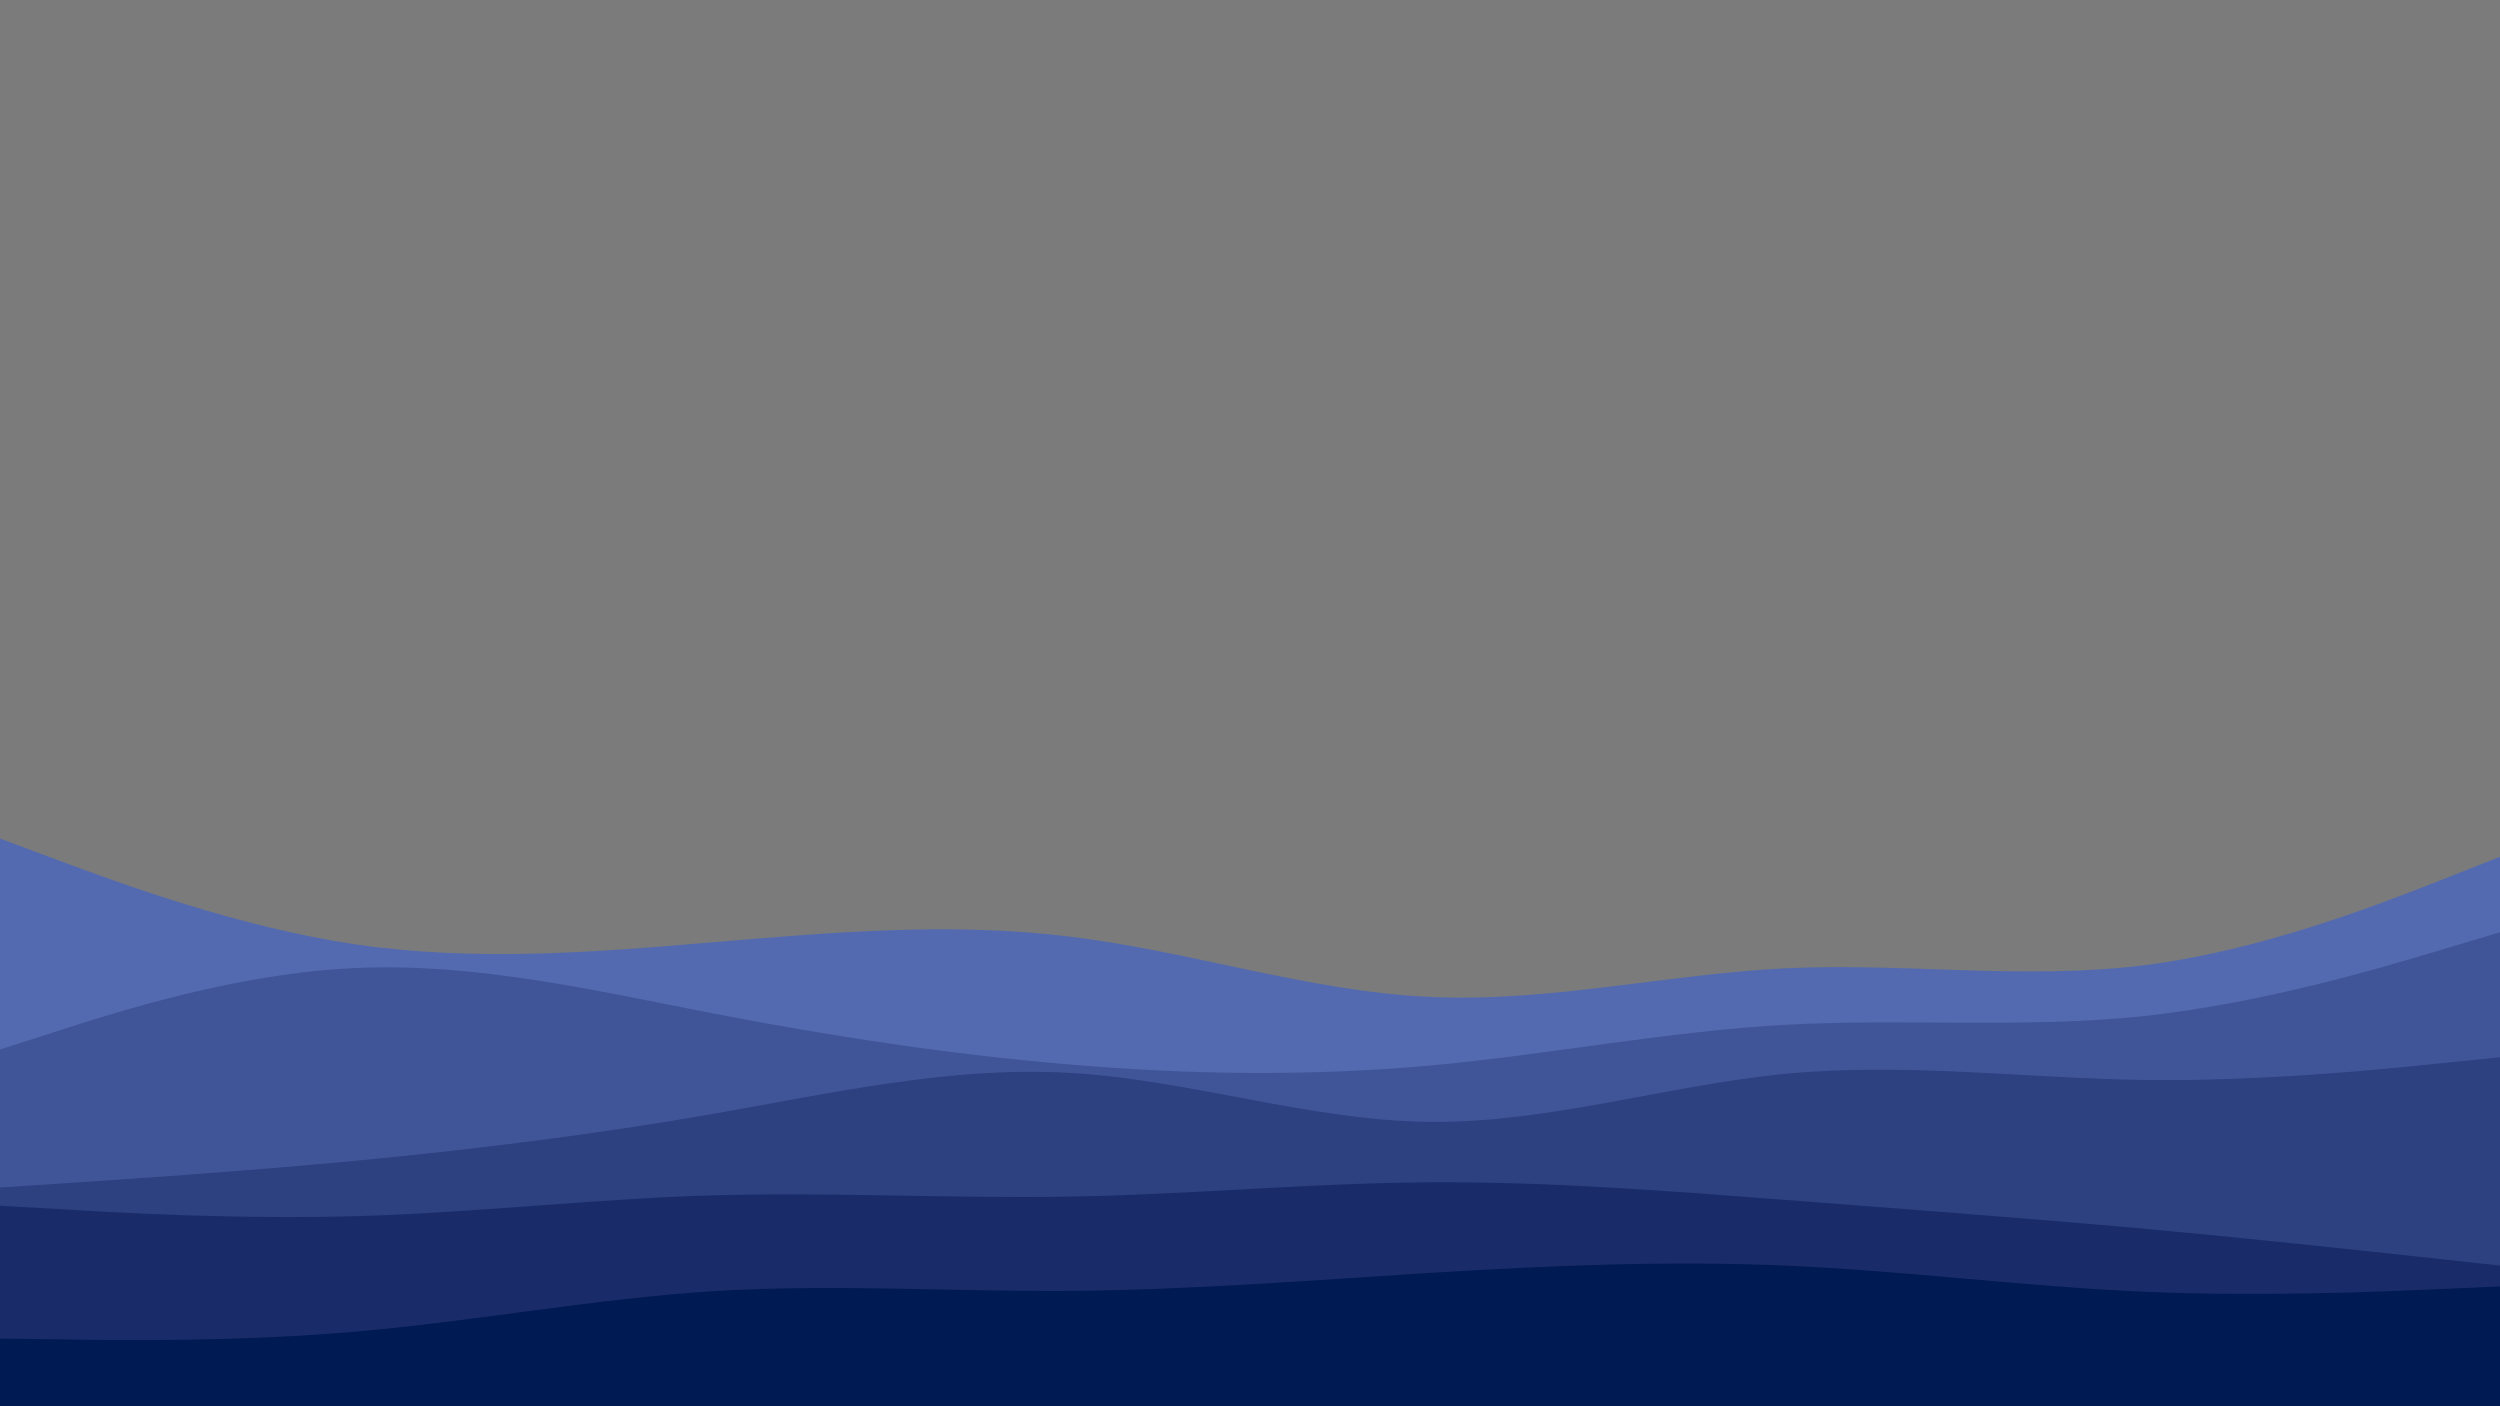 <svg id="visual" viewBox="0 0 960 540" width="960" height="540" xmlns="http://www.w3.org/2000/svg" xmlns:xlink="http://www.w3.org/1999/xlink" version="1.1"><rect x="0" y="0" width="960" height="540" fill="#7b7b7b"></rect><path d="M0 322L22.8 330.5C45.7 339 91.3 356 137 362.7C182.7 369.3 228.3 365.7 274 361.8C319.7 358 365.3 354 411.2 359.7C457 365.3 503 380.7 548.8 382.8C594.7 385 640.3 374 686 371.8C731.7 369.7 777.3 376.3 823 370.7C868.7 365 914.3 347 937.2 338L960 329L960 541L937.2 541C914.3 541 868.7 541 823 541C777.3 541 731.7 541 686 541C640.3 541 594.7 541 548.8 541C503 541 457 541 411.2 541C365.3 541 319.7 541 274 541C228.3 541 182.7 541 137 541C91.3 541 45.7 541 22.8 541L0 541Z" fill="#536ab0"></path><path d="M0 403L22.8 395.7C45.7 388.3 91.3 373.7 137 371.7C182.7 369.7 228.3 380.3 274 389.2C319.7 398 365.3 405 411.2 408.8C457 412.7 503 413.3 548.8 409.2C594.7 405 640.3 396 686 393.5C731.7 391 777.3 395 823 390.2C868.7 385.3 914.3 371.7 937.2 364.8L960 358L960 541L937.2 541C914.3 541 868.7 541 823 541C777.3 541 731.7 541 686 541C640.3 541 594.7 541 548.8 541C503 541 457 541 411.2 541C365.3 541 319.7 541 274 541C228.3 541 182.7 541 137 541C91.3 541 45.7 541 22.8 541L0 541Z" fill="#405598"></path><path d="M0 456L22.8 454.5C45.7 453 91.3 450 137 445.7C182.7 441.3 228.3 435.7 274 427.7C319.7 419.7 365.3 409.3 411.2 412C457 414.7 503 430.3 548.8 430.8C594.7 431.3 640.3 416.7 686 412.3C731.7 408 777.3 414 823 414.7C868.7 415.3 914.3 410.7 937.2 408.3L960 406L960 541L937.2 541C914.3 541 868.7 541 823 541C777.3 541 731.7 541 686 541C640.3 541 594.7 541 548.8 541C503 541 457 541 411.2 541C365.3 541 319.7 541 274 541C228.3 541 182.7 541 137 541C91.3 541 45.7 541 22.8 541L0 541Z" fill="#2d4080"></path><path d="M0 463L22.8 464.3C45.7 465.7 91.3 468.3 137 467C182.7 465.7 228.3 460.3 274 459C319.7 457.7 365.3 460.3 411.2 459.5C457 458.7 503 454.3 548.8 454C594.7 453.7 640.3 457.3 686 460.8C731.7 464.3 777.3 467.7 823 471.8C868.7 476 914.3 481 937.2 483.5L960 486L960 541L937.2 541C914.3 541 868.7 541 823 541C777.3 541 731.7 541 686 541C640.3 541 594.7 541 548.8 541C503 541 457 541 411.2 541C365.3 541 319.7 541 274 541C228.3 541 182.7 541 137 541C91.3 541 45.7 541 22.8 541L0 541Z" fill="#192c69"></path><path d="M0 514L22.8 514.3C45.7 514.7 91.3 515.3 137 511.3C182.7 507.3 228.3 498.7 274 495.8C319.7 493 365.3 496 411.2 495.7C457 495.3 503 491.7 548.8 488.8C594.7 486 640.3 484 686 486C731.7 488 777.3 494 823 496C868.7 498 914.3 496 937.2 495L960 494L960 541L937.2 541C914.3 541 868.7 541 823 541C777.3 541 731.7 541 686 541C640.3 541 594.7 541 548.8 541C503 541 457 541 411.2 541C365.3 541 319.7 541 274 541C228.3 541 182.7 541 137 541C91.3 541 45.7 541 22.8 541L0 541Z" fill="#001a53"></path></svg>